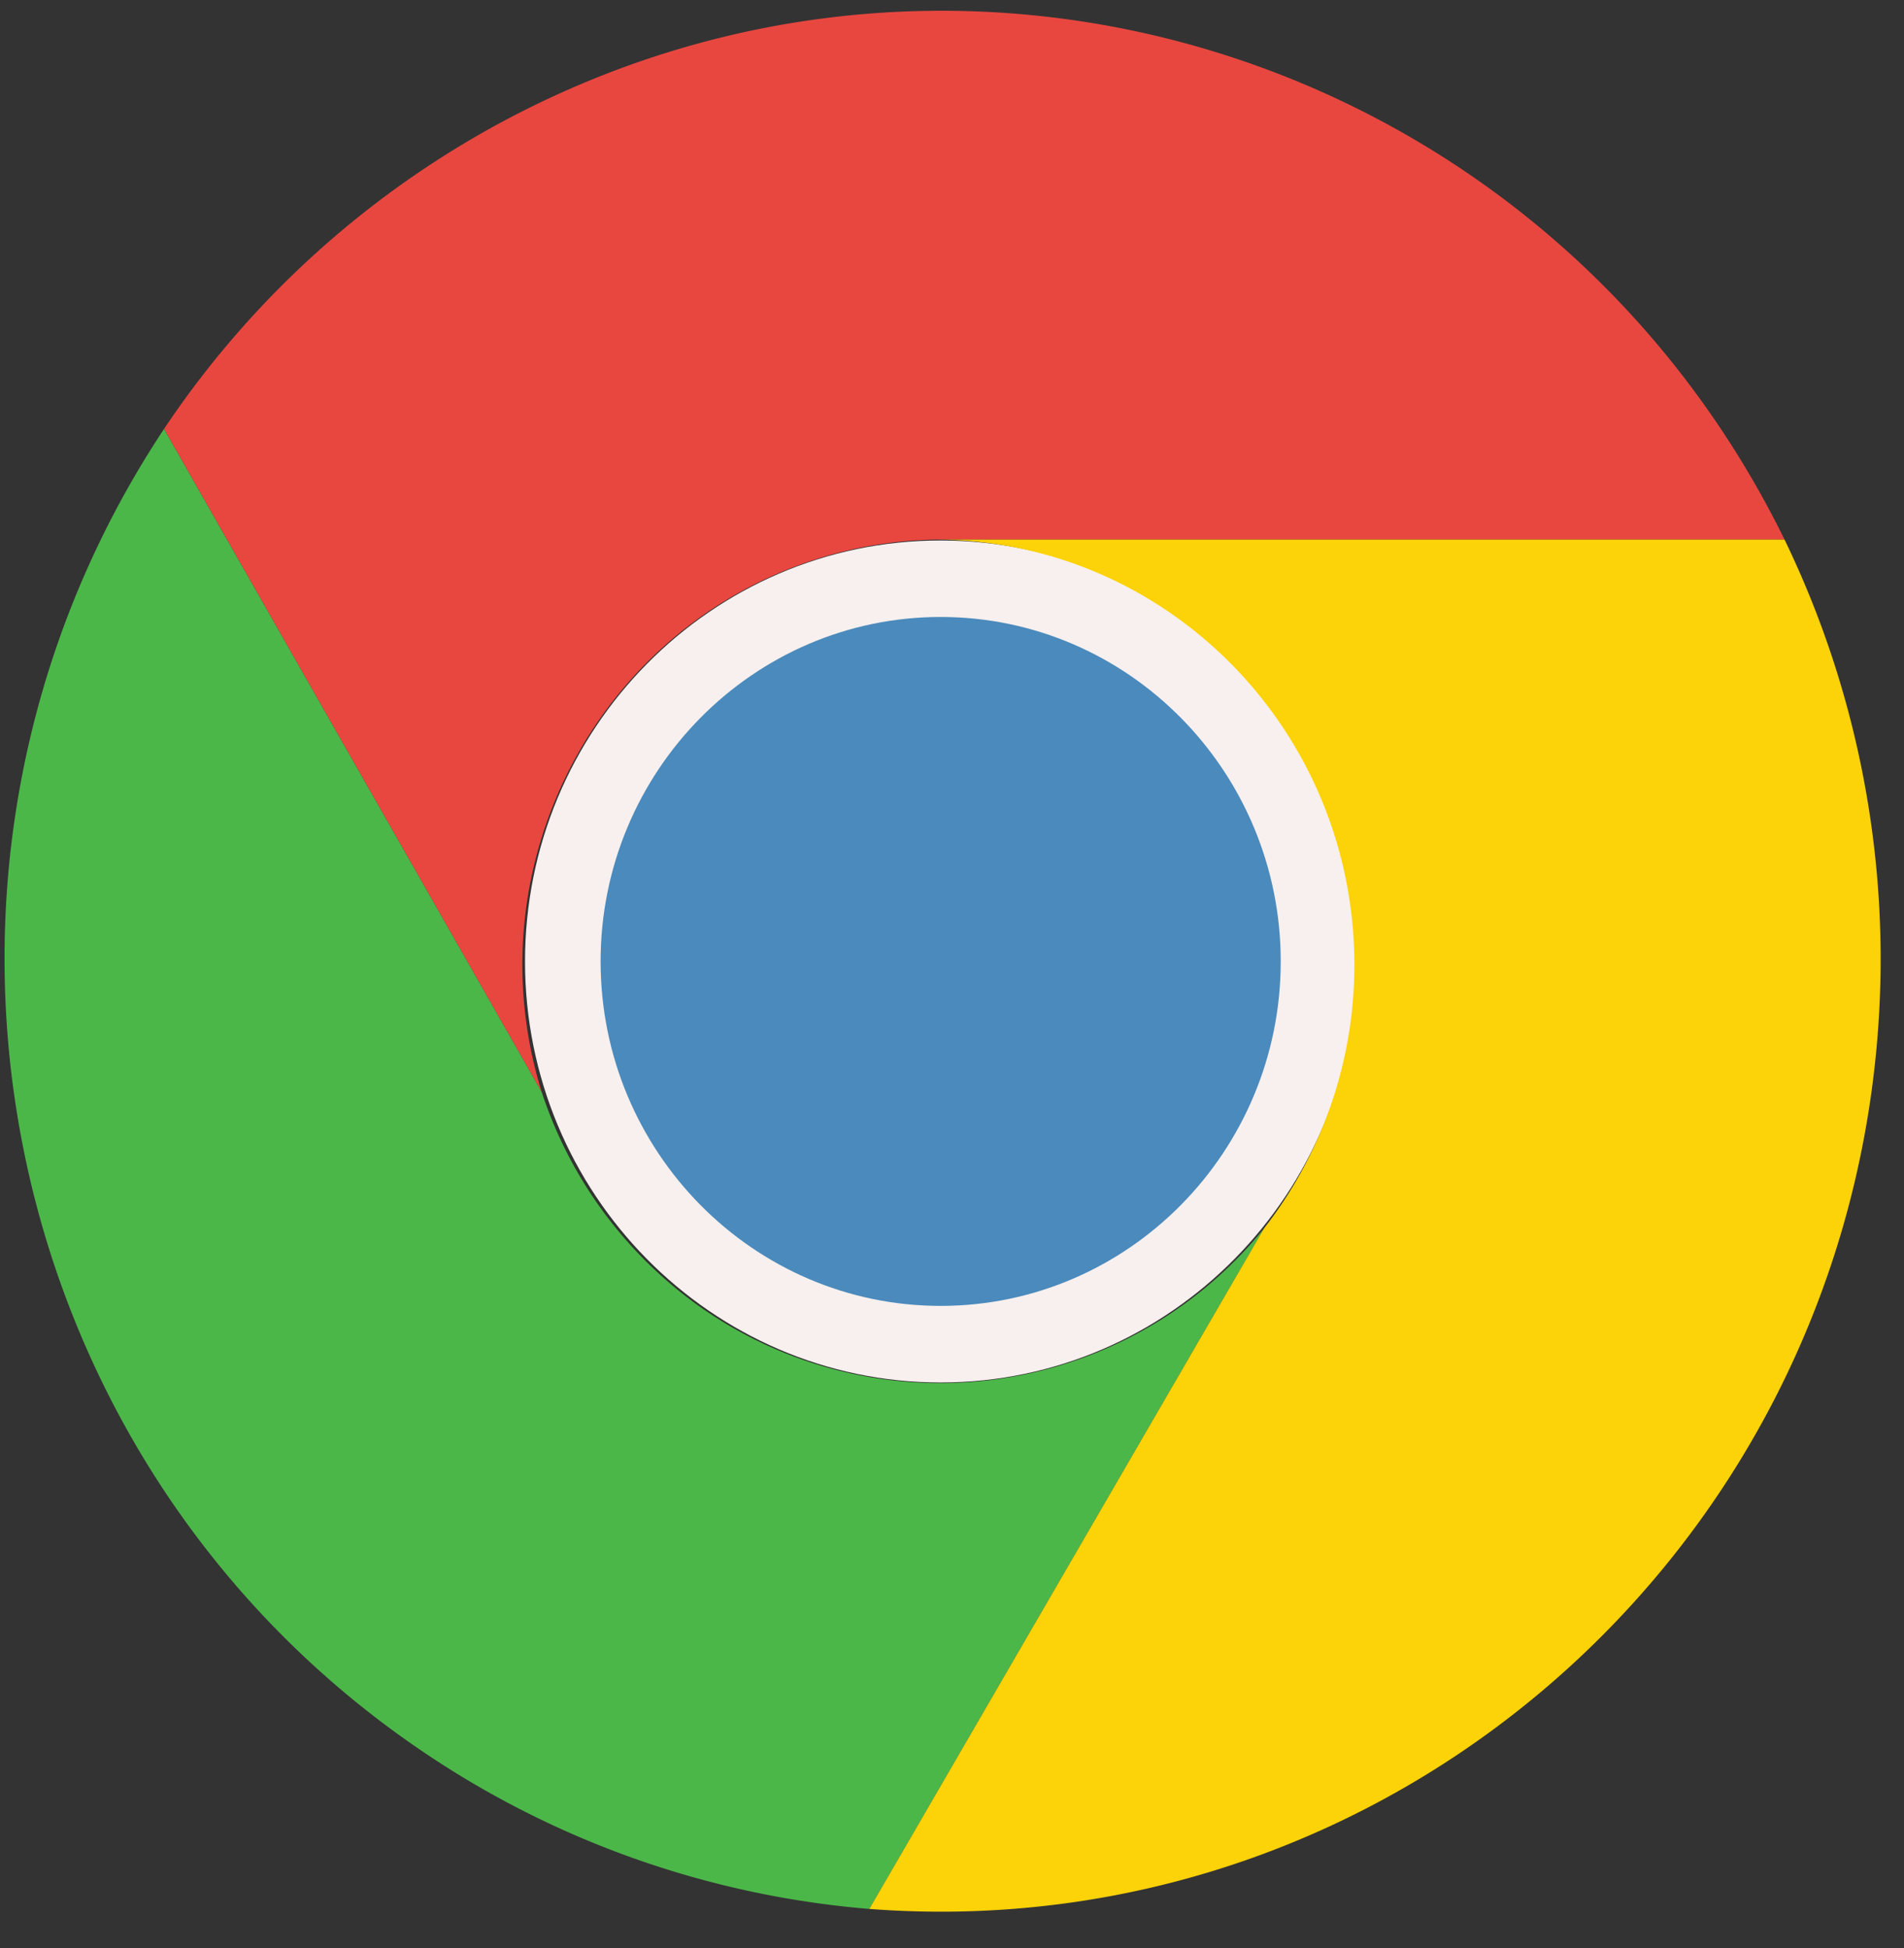 <svg width="43" height="44" xmlns="http://www.w3.org/2000/svg"><rect width="100%" height="100%" fill="#333333" stroke="none"/><g fill="none" fill-rule="evenodd"><path d="M21.244 13.071c4.713 0 8.533 3.87 8.533 8.644 0 4.775-3.82 8.645-8.533 8.645-4.713 0-8.534-3.87-8.534-8.645 0-4.774 3.82-8.644 8.534-8.644" fill="#4B8ABC"/><path d="M21.244 13.935c-4.235 0-7.68 3.49-7.68 7.78s3.445 7.78 7.68 7.78c4.235 0 7.68-3.49 7.68-7.78s-3.445-7.78-7.68-7.78m0 17.29c-5.176 0-9.387-4.267-9.387-9.51 0-5.243 4.211-9.508 9.387-9.508s9.387 4.265 9.387 9.508c0 5.243-4.211 9.51-9.387 9.51" fill="#F7F0EE"/><path d="M40.302 12.187c-5.22-10.64-17.968-14.98-28.472-9.69A21.325 21.325 0 003.703 9.69l8.533 14.984c-1.571-5.06 1.204-10.453 6.2-12.045a9.369 9.369 0 012.713-.442" fill="#E84740"/><path d="M3.703 9.69C-2.83 19.56-.225 32.925 9.518 39.541a21.06 21.06 0 0010.114 3.574l8.913-15.368a9.399 9.399 0 01-13.348 1.297 9.608 9.608 0 01-2.96-4.37" fill="#4CB749"/><path d="M19.632 43.115c11.697.896 21.895-7.983 22.78-19.832a21.758 21.758 0 00-2.11-11.096H21.149c5.237.025 9.462 4.345 9.438 9.65a9.685 9.685 0 01-2.042 5.91" fill="#FCD208"/></g></svg>